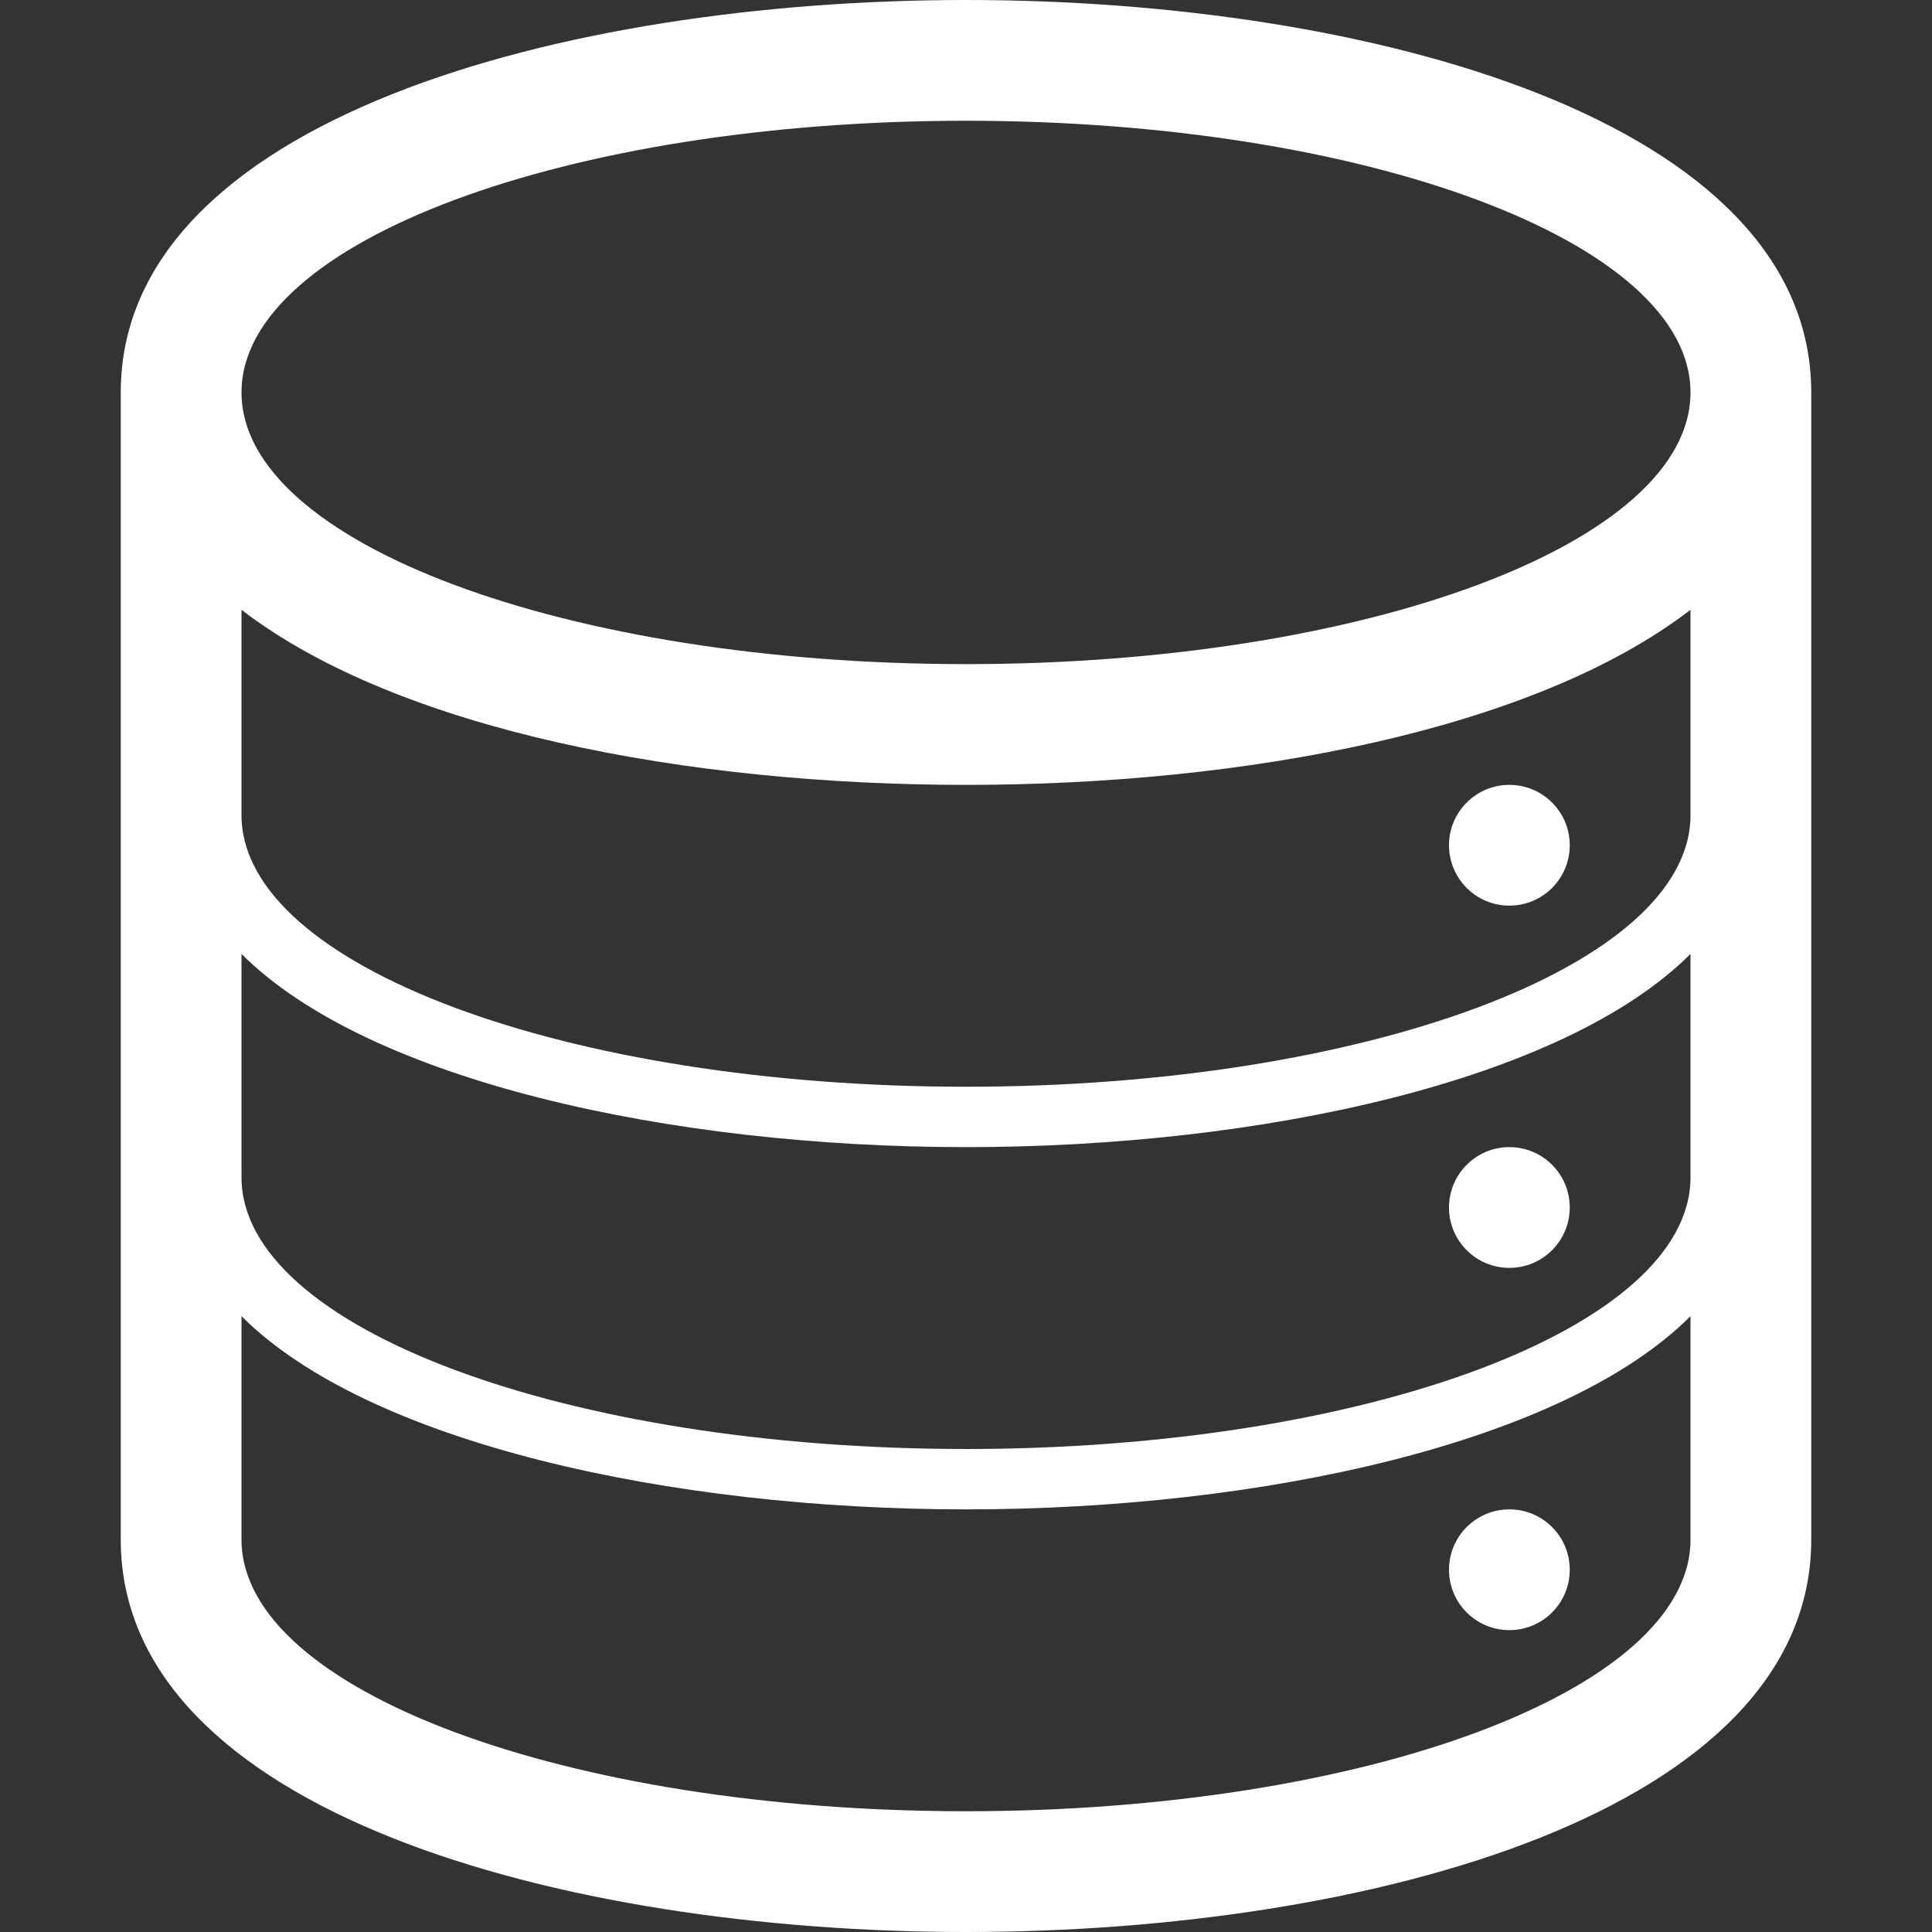 <?xml version="1.0" encoding="utf-8"?>
<!-- Generator: Adobe Illustrator 23.0.1, SVG Export Plug-In . SVG Version: 6.00 Build 0)  -->
<svg version="1.1" id="Layer_1" xmlns="http://www.w3.org/2000/svg" xmlns:xlink="http://www.w3.org/1999/xlink" x="0px" y="0px"
	 viewBox="0 0 32 32" style="enable-background:new 0 0 32 32;" xml:space="preserve">
<rect x="0" y="0" width="32" height="32" fill="#333333" stroke="none"/>
<style type="text/css">
	.st0{fill:#FFFFFF;}
</style>
<g id="data">
	<path class="st0" d="M16,0C9.3,0,2,2,2,6.5v19C2,30,9.3,32,16,32c6.7,0,14-2,14-6.5v-19C30,2,22.7,0,16,0z M28,25.5
		C28,28,22.6,30,16,30c-6.6,0-12-2-12-4.5v-3.7c2.1,2.1,7.1,3.2,12,3.2s9.9-1.1,12-3.2V25.5z M28,19.5L28,19.5
		C28,19.5,28,19.5,28,19.5C28,22,22.6,24,16,24S4,22,4,19.5c0,0,0,0,0,0h0v-3.7c2.1,2.1,7.1,3.2,12,3.2s9.9-1.1,12-3.2V19.5z
		 M28,13.5L28,13.5C28,13.5,28,13.5,28,13.5C28,16,22.6,18,16,18S4,16,4,13.5c0,0,0,0,0,0h0v-3.4c2.6,2,7.4,2.9,12,2.9
		s9.4-0.9,12-2.9V13.5z M16,11C9.4,11,4,9,4,6.5C4,4,9.4,2,16,2c6.6,0,12,2,12,4.5C28,9,22.6,11,16,11z"/>
	<circle class="st0" cx="25" cy="26" r="1"/>
	<circle class="st0" cx="25" cy="20" r="1"/>
	<circle class="st0" cx="25" cy="14" r="1"/>
</g>
</svg>
